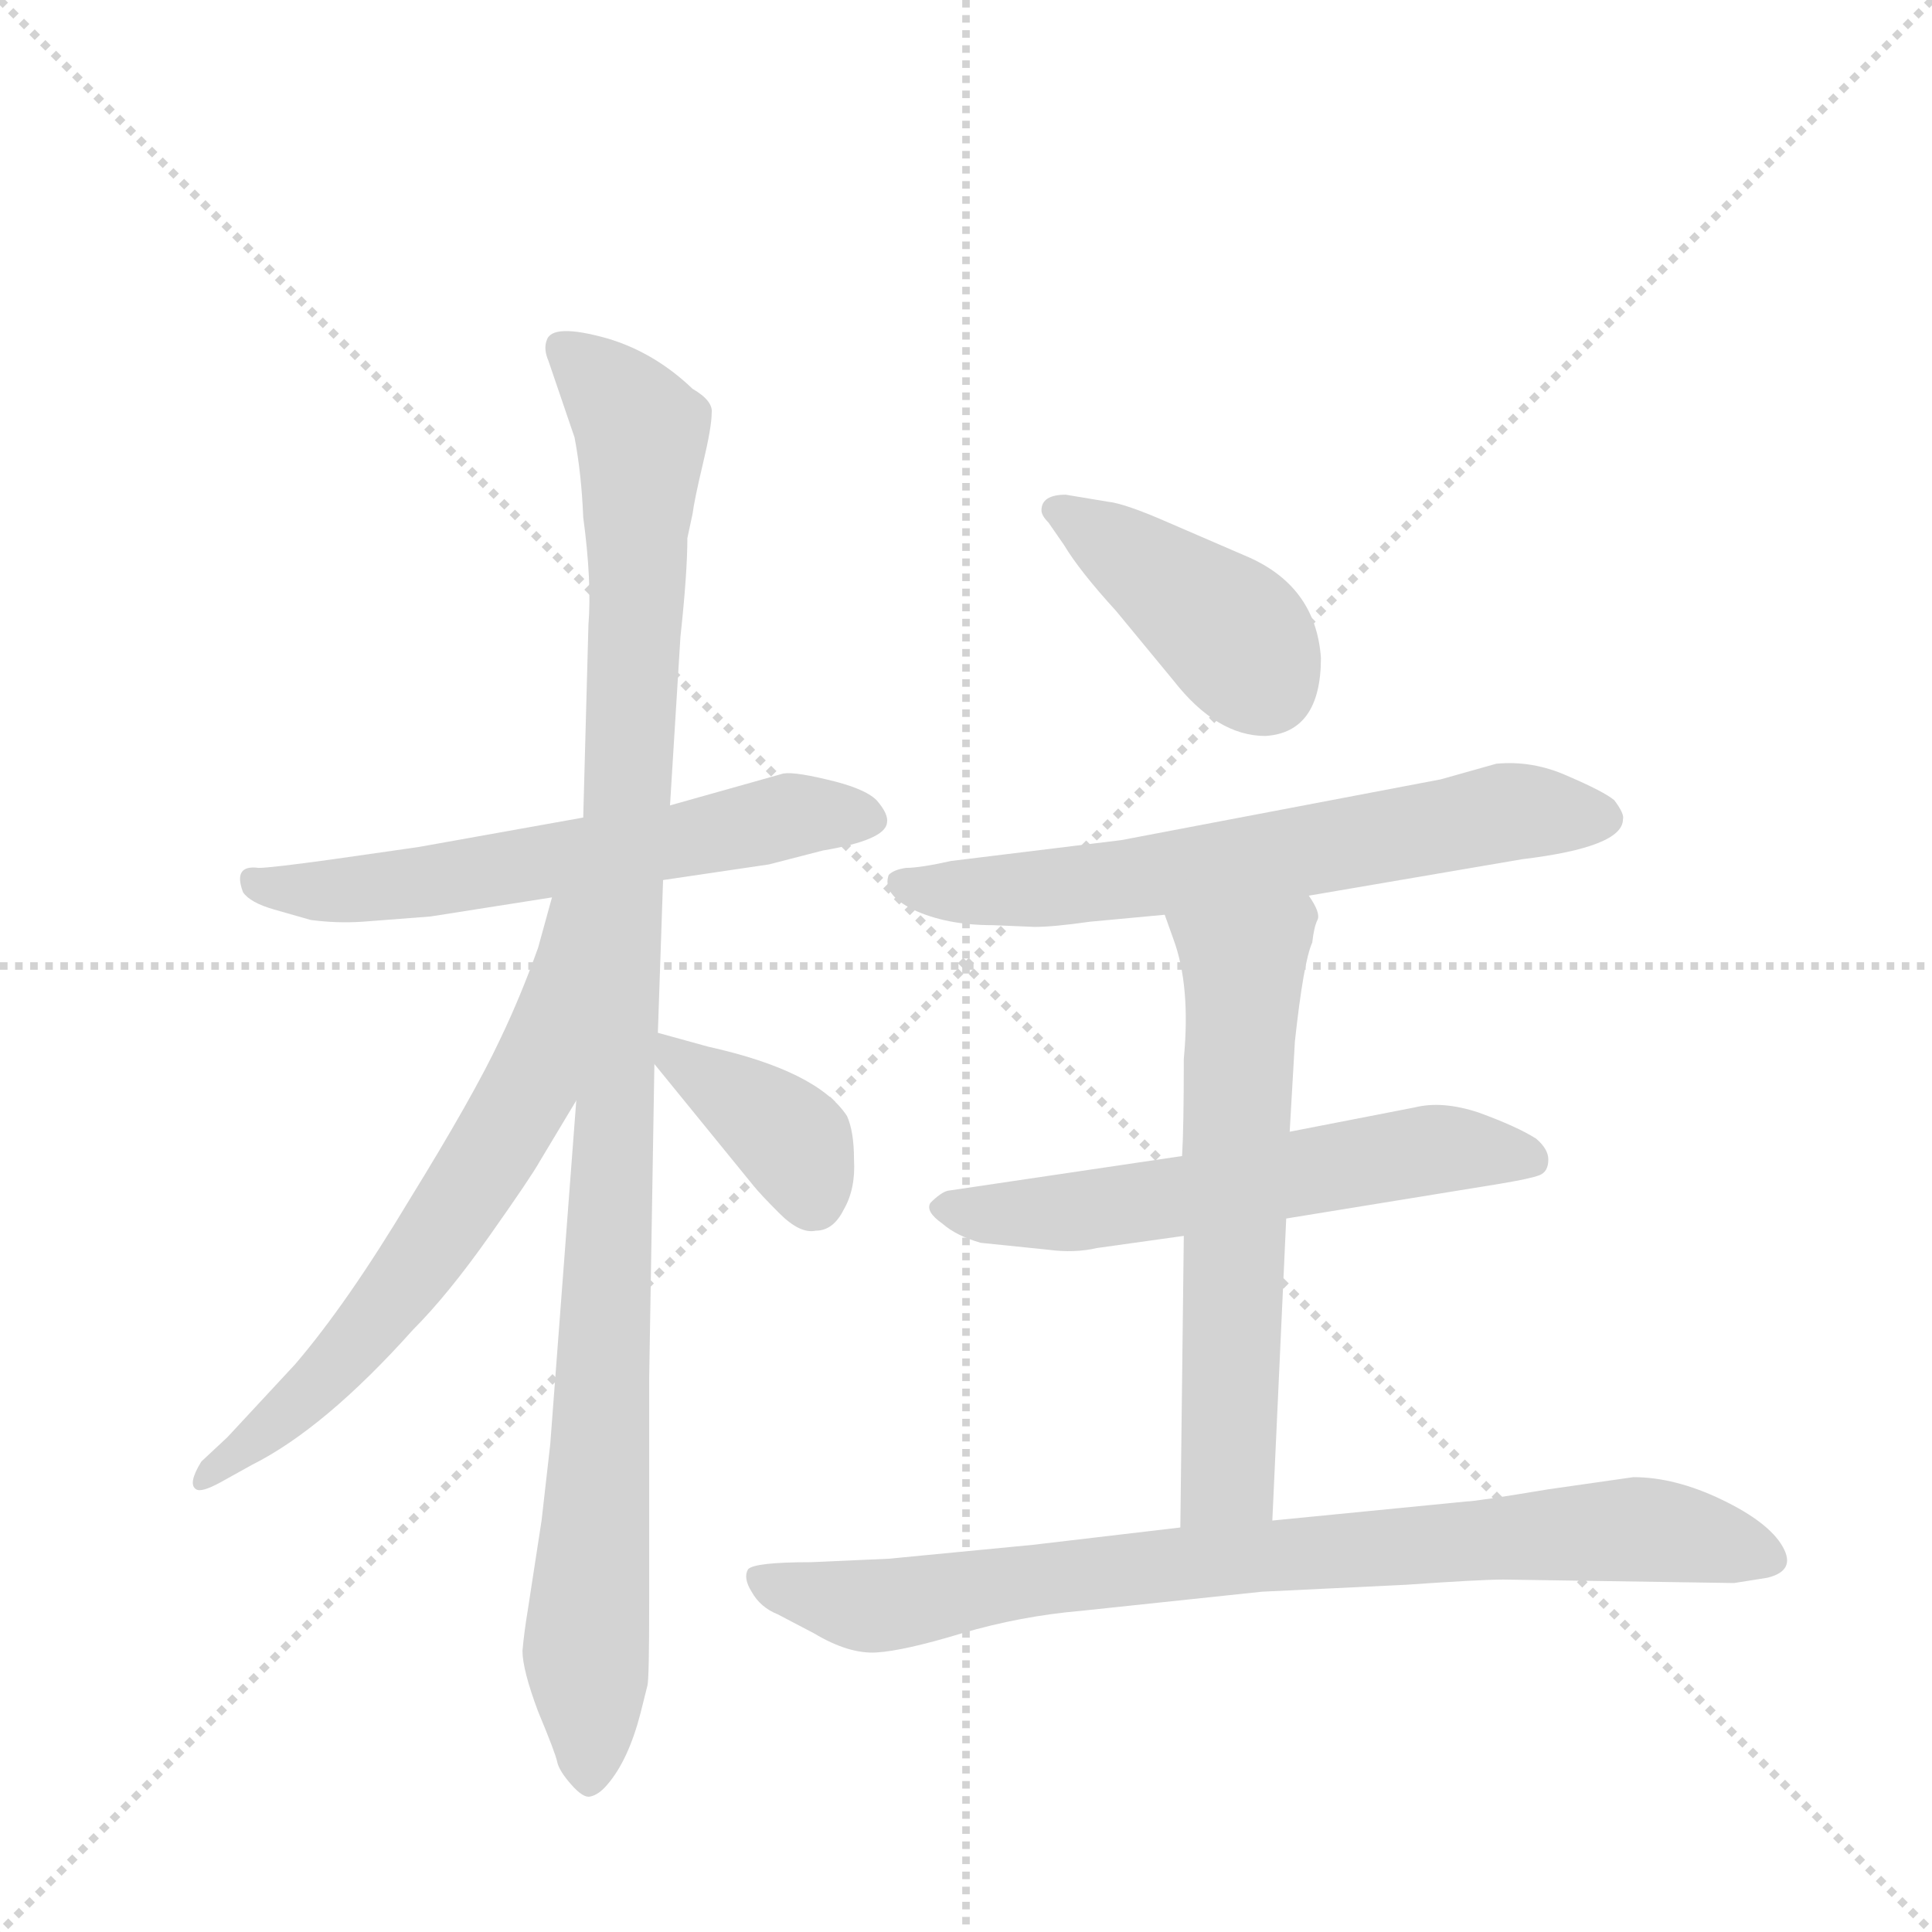 <svg version="1.1" viewBox="0 0 1024 1024" xmlns="http://www.w3.org/2000/svg">
  <g stroke="lightgray" stroke-dasharray="1,1" stroke-width="1" transform="scale(4, 4)">
    <line x1="0" y1="0" x2="256" y2="256"></line>
    <line x1="256" y1="0" x2="0" y2="256"></line>
    <line x1="128" y1="0" x2="128" y2="256"></line>
    <line x1="0" y1="128" x2="256" y2="128"></line>
  </g>
  <g transform="scale(0.92, -0.92) translate(60, -900)">
    <style type="text/css">
      
        @keyframes keyframes0 {
          from {
            stroke: blue;
            stroke-dashoffset: 614;
            stroke-width: 128;
          }
          67% {
            animation-timing-function: step-end;
            stroke: blue;
            stroke-dashoffset: 0;
            stroke-width: 128;
          }
          to {
            stroke: black;
            stroke-width: 1024;
          }
        }
        #make-me-a-hanzi-animation-0 {
          animation: keyframes0 0.75s both;
          animation-delay: 0s;
          animation-timing-function: linear;
        }
      
        @keyframes keyframes1 {
          from {
            stroke: blue;
            stroke-dashoffset: 1098;
            stroke-width: 128;
          }
          78% {
            animation-timing-function: step-end;
            stroke: blue;
            stroke-dashoffset: 0;
            stroke-width: 128;
          }
          to {
            stroke: black;
            stroke-width: 1024;
          }
        }
        #make-me-a-hanzi-animation-1 {
          animation: keyframes1 1.144s both;
          animation-delay: 0.75s;
          animation-timing-function: linear;
        }
      
        @keyframes keyframes2 {
          from {
            stroke: blue;
            stroke-dashoffset: 663;
            stroke-width: 128;
          }
          68% {
            animation-timing-function: step-end;
            stroke: blue;
            stroke-dashoffset: 0;
            stroke-width: 128;
          }
          to {
            stroke: black;
            stroke-width: 1024;
          }
        }
        #make-me-a-hanzi-animation-2 {
          animation: keyframes2 0.79s both;
          animation-delay: 1.893s;
          animation-timing-function: linear;
        }
      
        @keyframes keyframes3 {
          from {
            stroke: blue;
            stroke-dashoffset: 385;
            stroke-width: 128;
          }
          56% {
            animation-timing-function: step-end;
            stroke: blue;
            stroke-dashoffset: 0;
            stroke-width: 128;
          }
          to {
            stroke: black;
            stroke-width: 1024;
          }
        }
        #make-me-a-hanzi-animation-3 {
          animation: keyframes3 0.563s both;
          animation-delay: 2.683s;
          animation-timing-function: linear;
        }
      
        @keyframes keyframes4 {
          from {
            stroke: blue;
            stroke-dashoffset: 415;
            stroke-width: 128;
          }
          57% {
            animation-timing-function: step-end;
            stroke: blue;
            stroke-dashoffset: 0;
            stroke-width: 128;
          }
          to {
            stroke: black;
            stroke-width: 1024;
          }
        }
        #make-me-a-hanzi-animation-4 {
          animation: keyframes4 0.588s both;
          animation-delay: 3.246s;
          animation-timing-function: linear;
        }
      
        @keyframes keyframes5 {
          from {
            stroke: blue;
            stroke-dashoffset: 664;
            stroke-width: 128;
          }
          68% {
            animation-timing-function: step-end;
            stroke: blue;
            stroke-dashoffset: 0;
            stroke-width: 128;
          }
          to {
            stroke: black;
            stroke-width: 1024;
          }
        }
        #make-me-a-hanzi-animation-5 {
          animation: keyframes5 0.79s both;
          animation-delay: 3.834s;
          animation-timing-function: linear;
        }
      
        @keyframes keyframes6 {
          from {
            stroke: blue;
            stroke-dashoffset: 594;
            stroke-width: 128;
          }
          66% {
            animation-timing-function: step-end;
            stroke: blue;
            stroke-dashoffset: 0;
            stroke-width: 128;
          }
          to {
            stroke: black;
            stroke-width: 1024;
          }
        }
        #make-me-a-hanzi-animation-6 {
          animation: keyframes6 0.733s both;
          animation-delay: 4.624s;
          animation-timing-function: linear;
        }
      
        @keyframes keyframes7 {
          from {
            stroke: blue;
            stroke-dashoffset: 625;
            stroke-width: 128;
          }
          67% {
            animation-timing-function: step-end;
            stroke: blue;
            stroke-dashoffset: 0;
            stroke-width: 128;
          }
          to {
            stroke: black;
            stroke-width: 1024;
          }
        }
        #make-me-a-hanzi-animation-7 {
          animation: keyframes7 0.759s both;
          animation-delay: 5.358s;
          animation-timing-function: linear;
        }
      
        @keyframes keyframes8 {
          from {
            stroke: blue;
            stroke-dashoffset: 844;
            stroke-width: 128;
          }
          73% {
            animation-timing-function: step-end;
            stroke: blue;
            stroke-dashoffset: 0;
            stroke-width: 128;
          }
          to {
            stroke: black;
            stroke-width: 1024;
          }
        }
        #make-me-a-hanzi-animation-8 {
          animation: keyframes8 0.937s both;
          animation-delay: 6.116s;
          animation-timing-function: linear;
        }
      
    </style>
    
      <path d="M 276 429 L 181 412 L 132 405 Q 96 400 89 400 Q 74 402 80 386 Q 84 380 98 376 L 119 370 Q 134 368 149 369 L 188 372 L 258 383 L 322 393 L 383 402 L 414 410 Q 450 416 451 426 Q 452 431 445 439 Q 438 446 416 451 Q 395 456 390 454 L 326 436 L 276 429 Z" fill="lightgray"></path>
    
      <path d="M 339 676 Q 317 697 290 705 Q 258 714 255 704 Q 253 699 256 692 L 271 648 Q 275 627 276 602 Q 281 565 279 540 L 276 429 L 272 266 L 257 68 L 252 24 L 244 -28 Q 242 -40 241 -51 Q 241 -62 250 -86 Q 260 -110 261 -115 Q 262 -120 269 -128 Q 276 -136 280 -135 Q 285 -134 290 -128 Q 302 -114 309 -87 L 313 -71 Q 314 -67 314 -24 L 314 106 L 317 287 L 319 305 L 322 393 L 326 436 L 332 533 Q 336 570 336 590 L 339 604 Q 340 612 345 633 Q 350 654 350 662 Q 351 669 339 676 Z" fill="lightgray"></path>
    
      <path d="M 258 383 L 250 354 Q 240 326 228 301 Q 213 269 176 209 Q 140 149 110 114 L 71 72 L 56 58 Q 48 45 53 42 Q 56 40 67 46 L 85 56 Q 127 77 178 134 Q 198 154 222 188 Q 246 222 251 231 L 272 266 C 358 410 266 412 258 383 Z" fill="lightgray"></path>
    
      <path d="M 317 287 L 374 217 Q 378 212 389 201 Q 401 189 410 191 Q 420 191 426 203 Q 433 215 432 232 Q 432 248 428 257 Q 411 283 348 297 L 319 305 C 298 311 298 310 317 287 Z" fill="lightgray"></path>
    
      <path d="M 701 521 Q 698 563 657 580 L 613 599 Q 588 610 578 611 L 554 615 Q 540 615 540 606 Q 540 603 544 599 L 553 586 Q 562 571 583 548 L 616 508 Q 641 476 669 476 Q 701 478 701 521 Z" fill="lightgray"></path>
    
      <path d="M 770 451 L 586 416 L 488 404 Q 470 400 462 400 Q 455 399 452 396 Q 448 385 466 376 Q 485 367 512 367 L 536 366 Q 547 366 568 369 L 611 373 L 694 384 L 817 405 Q 875 412 875 428 Q 876 431 870 439 Q 864 444 843 453 Q 823 462 802 460 L 770 451 Z" fill="lightgray"></path>
    
      <path d="M 621 234 L 486 214 Q 482 213 476 207 Q 473 202 483 195 Q 491 188 505 184 L 544 180 Q 559 178 572 181 L 622 188 L 681 198 L 804 218 Q 822 221 827 223 Q 832 225 832 232 Q 832 238 825 244 Q 814 251 792 259 Q 771 266 755 262 L 683 248 L 621 234 Z" fill="lightgray"></path>
    
      <path d="M 611 373 L 616 359 Q 626 332 622 290 Q 622 250 621 234 L 622 188 L 620 20 C 620 -10 672 -6 673 24 L 681 198 L 683 248 L 686 300 Q 691 346 696 357 Q 697 366 699 370 Q 701 374 694 384 C 681 411 601 401 611 373 Z" fill="lightgray"></path>
    
      <path d="M 620 20 L 535 10 L 452 2 L 407 0 Q 375 0 371 -4 Q 368 -9 373 -17 Q 378 -26 388 -30 L 409 -41 Q 429 -53 445 -52 Q 461 -51 494 -41 Q 528 -31 563 -28 L 667 -17 L 750 -13 Q 793 -10 806 -10 L 939 -12 L 958 -9 Q 975 -5 967 9 Q 959 23 932 36 Q 905 49 881 49 L 832 42 Q 790 35 785 35 L 673 24 L 620 20 Z" fill="lightgray"></path>
    
    
      <clipPath id="make-me-a-hanzi-clip-0">
        <path d="M 276 429 L 181 412 L 132 405 Q 96 400 89 400 Q 74 402 80 386 Q 84 380 98 376 L 119 370 Q 134 368 149 369 L 188 372 L 258 383 L 322 393 L 383 402 L 414 410 Q 450 416 451 426 Q 452 431 445 439 Q 438 446 416 451 Q 395 456 390 454 L 326 436 L 276 429 Z"></path>
      </clipPath>
      <path clip-path="url(#make-me-a-hanzi-clip-0)" d="M 86 392 L 141 387 L 327 414 L 395 430 L 440 429" fill="none" id="make-me-a-hanzi-animation-0" stroke-dasharray="486 972" stroke-linecap="round"></path>
    
      <clipPath id="make-me-a-hanzi-clip-1">
        <path d="M 339 676 Q 317 697 290 705 Q 258 714 255 704 Q 253 699 256 692 L 271 648 Q 275 627 276 602 Q 281 565 279 540 L 276 429 L 272 266 L 257 68 L 252 24 L 244 -28 Q 242 -40 241 -51 Q 241 -62 250 -86 Q 260 -110 261 -115 Q 262 -120 269 -128 Q 276 -136 280 -135 Q 285 -134 290 -128 Q 302 -114 309 -87 L 313 -71 Q 314 -67 314 -24 L 314 106 L 317 287 L 319 305 L 322 393 L 326 436 L 332 533 Q 336 570 336 590 L 339 604 Q 340 612 345 633 Q 350 654 350 662 Q 351 669 339 676 Z"></path>
      </clipPath>
      <path clip-path="url(#make-me-a-hanzi-clip-1)" d="M 264 699 L 309 652 L 278 -51 L 280 -124" fill="none" id="make-me-a-hanzi-animation-1" stroke-dasharray="970 1940" stroke-linecap="round"></path>
    
      <clipPath id="make-me-a-hanzi-clip-2">
        <path d="M 258 383 L 250 354 Q 240 326 228 301 Q 213 269 176 209 Q 140 149 110 114 L 71 72 L 56 58 Q 48 45 53 42 Q 56 40 67 46 L 85 56 Q 127 77 178 134 Q 198 154 222 188 Q 246 222 251 231 L 272 266 C 358 410 266 412 258 383 Z"></path>
      </clipPath>
      <path clip-path="url(#make-me-a-hanzi-clip-2)" d="M 272 378 L 264 374 L 245 273 L 198 196 L 124 103 L 59 47" fill="none" id="make-me-a-hanzi-animation-2" stroke-dasharray="535 1070" stroke-linecap="round"></path>
    
      <clipPath id="make-me-a-hanzi-clip-3">
        <path d="M 317 287 L 374 217 Q 378 212 389 201 Q 401 189 410 191 Q 420 191 426 203 Q 433 215 432 232 Q 432 248 428 257 Q 411 283 348 297 L 319 305 C 298 311 298 310 317 287 Z"></path>
      </clipPath>
      <path clip-path="url(#make-me-a-hanzi-clip-3)" d="M 325 300 L 330 288 L 398 241 L 409 209" fill="none" id="make-me-a-hanzi-animation-3" stroke-dasharray="257 514" stroke-linecap="round"></path>
    
      <clipPath id="make-me-a-hanzi-clip-4">
        <path d="M 701 521 Q 698 563 657 580 L 613 599 Q 588 610 578 611 L 554 615 Q 540 615 540 606 Q 540 603 544 599 L 553 586 Q 562 571 583 548 L 616 508 Q 641 476 669 476 Q 701 478 701 521 Z"></path>
      </clipPath>
      <path clip-path="url(#make-me-a-hanzi-clip-4)" d="M 548 606 L 645 539 L 669 506" fill="none" id="make-me-a-hanzi-animation-4" stroke-dasharray="287 574" stroke-linecap="round"></path>
    
      <clipPath id="make-me-a-hanzi-clip-5">
        <path d="M 770 451 L 586 416 L 488 404 Q 470 400 462 400 Q 455 399 452 396 Q 448 385 466 376 Q 485 367 512 367 L 536 366 Q 547 366 568 369 L 611 373 L 694 384 L 817 405 Q 875 412 875 428 Q 876 431 870 439 Q 864 444 843 453 Q 823 462 802 460 L 770 451 Z"></path>
      </clipPath>
      <path clip-path="url(#make-me-a-hanzi-clip-5)" d="M 460 392 L 478 386 L 531 387 L 809 432 L 863 429" fill="none" id="make-me-a-hanzi-animation-5" stroke-dasharray="536 1072" stroke-linecap="round"></path>
    
      <clipPath id="make-me-a-hanzi-clip-6">
        <path d="M 621 234 L 486 214 Q 482 213 476 207 Q 473 202 483 195 Q 491 188 505 184 L 544 180 Q 559 178 572 181 L 622 188 L 681 198 L 804 218 Q 822 221 827 223 Q 832 225 832 232 Q 832 238 825 244 Q 814 251 792 259 Q 771 266 755 262 L 683 248 L 621 234 Z"></path>
      </clipPath>
      <path clip-path="url(#make-me-a-hanzi-clip-6)" d="M 485 204 L 562 202 L 770 238 L 820 233" fill="none" id="make-me-a-hanzi-animation-6" stroke-dasharray="466 932" stroke-linecap="round"></path>
    
      <clipPath id="make-me-a-hanzi-clip-7">
        <path d="M 611 373 L 616 359 Q 626 332 622 290 Q 622 250 621 234 L 622 188 L 620 20 C 620 -10 672 -6 673 24 L 681 198 L 683 248 L 686 300 Q 691 346 696 357 Q 697 366 699 370 Q 701 374 694 384 C 681 411 601 401 611 373 Z"></path>
      </clipPath>
      <path clip-path="url(#make-me-a-hanzi-clip-7)" d="M 688 374 L 656 343 L 648 49 L 626 28" fill="none" id="make-me-a-hanzi-animation-7" stroke-dasharray="497 994" stroke-linecap="round"></path>
    
      <clipPath id="make-me-a-hanzi-clip-8">
        <path d="M 620 20 L 535 10 L 452 2 L 407 0 Q 375 0 371 -4 Q 368 -9 373 -17 Q 378 -26 388 -30 L 409 -41 Q 429 -53 445 -52 Q 461 -51 494 -41 Q 528 -31 563 -28 L 667 -17 L 750 -13 Q 793 -10 806 -10 L 939 -12 L 958 -9 Q 975 -5 967 9 Q 959 23 932 36 Q 905 49 881 49 L 832 42 Q 790 35 785 35 L 673 24 L 620 20 Z"></path>
      </clipPath>
      <path clip-path="url(#make-me-a-hanzi-clip-8)" d="M 377 -10 L 446 -25 L 587 -4 L 879 19 L 959 2" fill="none" id="make-me-a-hanzi-animation-8" stroke-dasharray="716 1432" stroke-linecap="round"></path>
    
  </g>
</svg>